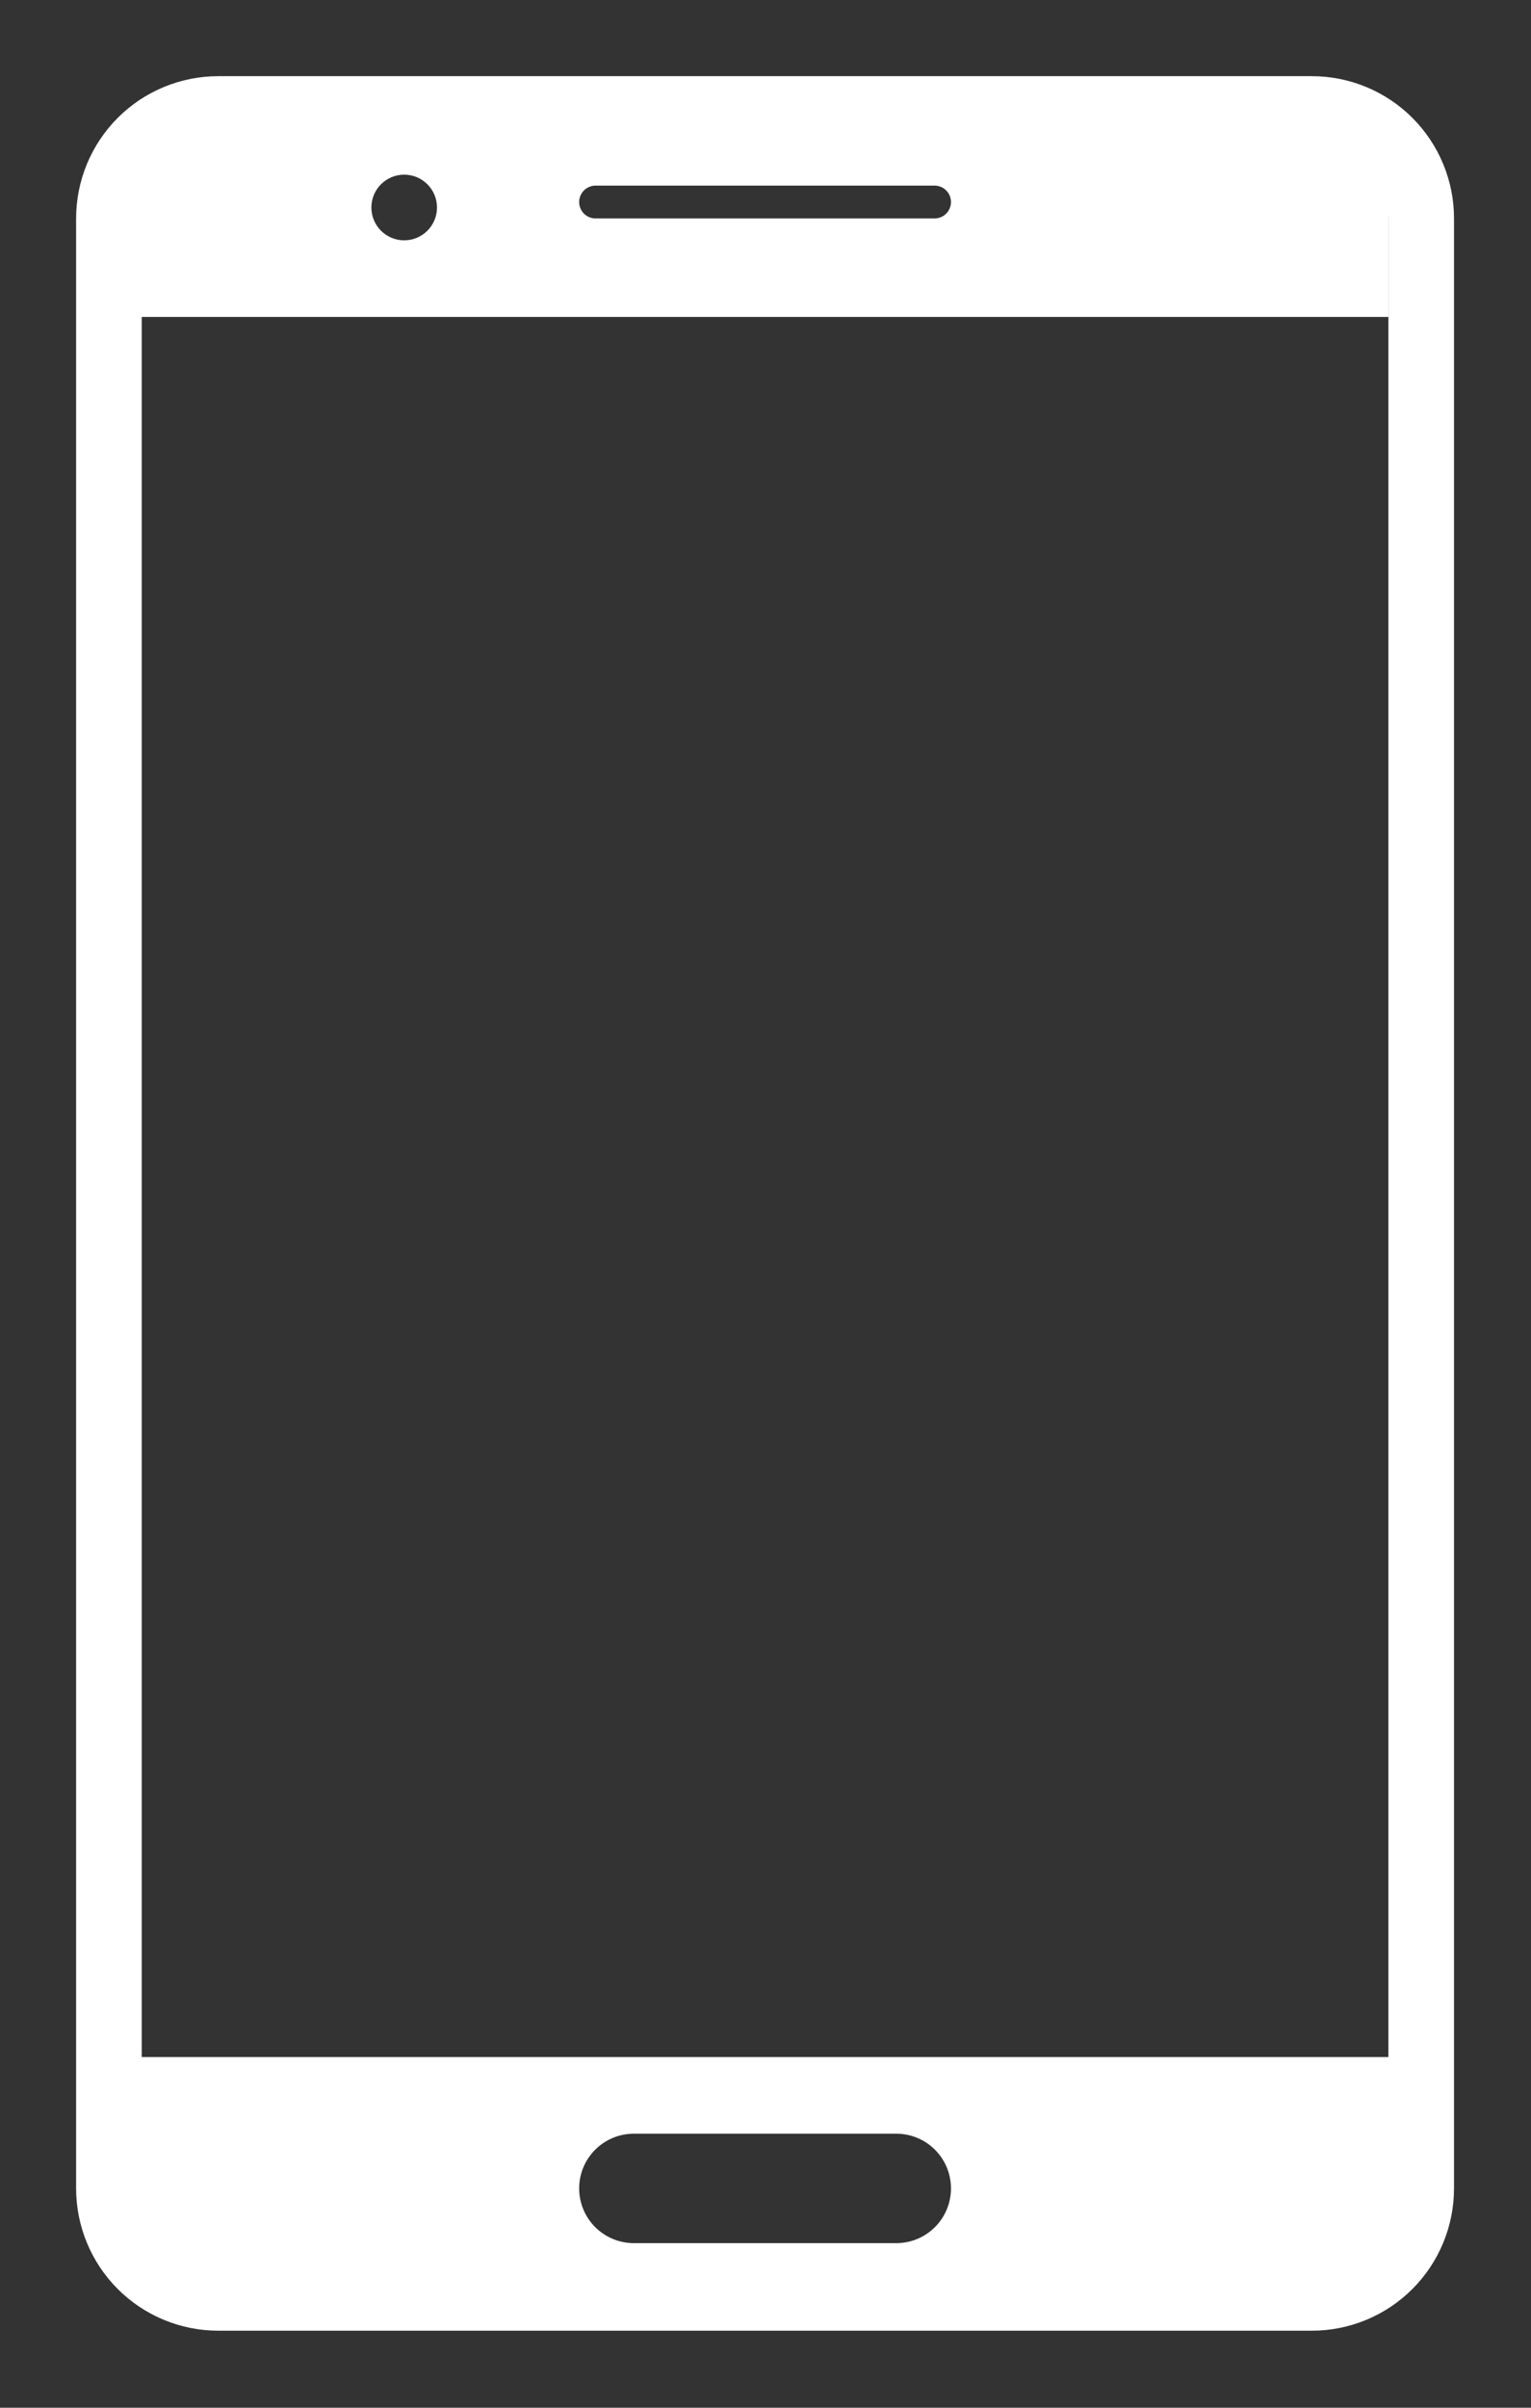 <?xml version="1.0" encoding="utf-8"?>
<svg width="140px" height="220px" viewBox="0 0 140 220" version="1.1" xmlns:xlink="http://www.w3.org/1999/xlink" xmlns="http://www.w3.org/2000/svg">
  <rect x="0" y="0" width="140" height="220" fill="#333333" stroke="none"/>
  <desc>Created with Lunacy</desc>
  <g id="Group-2" transform="translate(9.96 9.96)">
    <path d="M9.999 0L110.001 0Q110.246 0 110.492 0.012Q110.737 0.024 110.981 0.048Q111.225 0.072 111.468 0.108Q111.711 0.144 111.952 0.192Q112.192 0.24 112.431 0.3Q112.669 0.359 112.904 0.431Q113.138 0.502 113.37 0.585Q113.601 0.667 113.827 0.761Q114.054 0.855 114.276 0.96Q114.498 1.065 114.714 1.181Q114.931 1.296 115.142 1.423Q115.352 1.549 115.556 1.685Q115.76 1.822 115.957 1.968Q116.155 2.114 116.344 2.27Q116.534 2.425 116.716 2.59Q116.898 2.755 117.071 2.929Q117.245 3.102 117.41 3.284Q117.575 3.466 117.73 3.656Q117.886 3.845 118.032 4.043Q118.178 4.24 118.315 4.444Q118.451 4.648 118.577 4.858Q118.704 5.069 118.819 5.285Q118.935 5.502 119.04 5.724Q119.145 5.946 119.239 6.173Q119.333 6.399 119.415 6.63Q119.498 6.862 119.569 7.096Q119.641 7.331 119.7 7.569Q119.76 7.808 119.808 8.048Q119.856 8.289 119.892 8.532Q119.928 8.775 119.952 9.019Q119.976 9.263 119.988 9.508Q120 9.754 120 9.999L120 190.001Q120 190.246 119.988 190.492Q119.976 190.737 119.952 190.981Q119.928 191.225 119.892 191.468Q119.856 191.711 119.808 191.952Q119.76 192.192 119.7 192.431Q119.641 192.669 119.569 192.904Q119.498 193.138 119.415 193.37Q119.333 193.601 119.239 193.827Q119.145 194.054 119.04 194.276Q118.935 194.498 118.819 194.714Q118.704 194.931 118.577 195.142Q118.451 195.352 118.315 195.556Q118.178 195.76 118.032 195.957Q117.886 196.155 117.73 196.344Q117.575 196.534 117.41 196.716Q117.245 196.898 117.071 197.071Q116.898 197.245 116.716 197.41Q116.534 197.575 116.344 197.73Q116.155 197.886 115.957 198.032Q115.76 198.178 115.556 198.315Q115.352 198.451 115.142 198.577Q114.931 198.704 114.715 198.819Q114.498 198.935 114.276 199.04Q114.054 199.145 113.827 199.239Q113.601 199.333 113.37 199.415Q113.138 199.498 112.904 199.569Q112.669 199.641 112.431 199.7Q112.192 199.76 111.952 199.808Q111.711 199.856 111.468 199.892Q111.225 199.928 110.981 199.952Q110.737 199.976 110.492 199.988Q110.246 200 110.001 200L9.999 200Q9.754 200 9.508 199.988Q9.263 199.976 9.019 199.952Q8.775 199.928 8.532 199.892Q8.289 199.856 8.048 199.808Q7.808 199.76 7.569 199.7Q7.331 199.641 7.096 199.569Q6.862 199.498 6.63 199.415Q6.399 199.333 6.173 199.239Q5.946 199.145 5.724 199.04Q5.502 198.935 5.285 198.819Q5.069 198.704 4.858 198.577Q4.648 198.451 4.444 198.315Q4.24 198.178 4.043 198.032Q3.845 197.886 3.656 197.73Q3.466 197.575 3.284 197.41Q3.102 197.245 2.929 197.071Q2.755 196.898 2.59 196.716Q2.425 196.534 2.27 196.344Q2.114 196.155 1.968 195.957Q1.822 195.76 1.685 195.556Q1.549 195.352 1.423 195.142Q1.296 194.931 1.181 194.715Q1.065 194.498 0.96 194.276Q0.855 194.054 0.761 193.827Q0.667 193.601 0.585 193.37Q0.502 193.138 0.431 192.904Q0.359 192.669 0.3 192.431Q0.24 192.192 0.192 191.952Q0.144 191.711 0.108 191.468Q0.072 191.225 0.048 190.981Q0.024 190.737 0.012 190.492Q0 190.246 0 190.001L0 9.999Q0 9.754 0.012 9.508Q0.024 9.263 0.048 9.019Q0.072 8.775 0.108 8.532Q0.144 8.289 0.192 8.048Q0.24 7.808 0.3 7.569Q0.359 7.331 0.431 7.096Q0.502 6.862 0.585 6.63Q0.667 6.399 0.761 6.173Q0.855 5.946 0.96 5.724Q1.065 5.502 1.181 5.285Q1.296 5.069 1.423 4.858Q1.549 4.648 1.685 4.444Q1.822 4.24 1.968 4.043Q2.114 3.845 2.27 3.656Q2.425 3.466 2.59 3.284Q2.755 3.102 2.929 2.929Q3.102 2.755 3.284 2.59Q3.466 2.425 3.656 2.27Q3.845 2.114 4.043 1.968Q4.24 1.822 4.444 1.685Q4.648 1.549 4.858 1.423Q5.069 1.296 5.285 1.181Q5.502 1.065 5.724 0.96Q5.946 0.855 6.173 0.761Q6.399 0.667 6.63 0.585Q6.862 0.502 7.096 0.431Q7.331 0.359 7.569 0.3Q7.808 0.24 8.048 0.192Q8.289 0.144 8.532 0.108Q8.775 0.072 9.019 0.048Q9.263 0.024 9.508 0.012Q9.754 0 9.999 0Z" id="Rectangle" fill="#FFFFFF" fill-opacity="0" stroke="#FFFFFF" stroke-width="6" />
    <path d="M0 0L115 0L115 18L0 18L0 0ZM22 8C22 6.343 23.343 5 25 5C26.657 5 28 6.343 28 8C28 9.657 26.657 11 25 11C23.343 11 22 9.657 22 8ZM73.501 6L42.499 6Q42.425 6 42.352 6.007Q42.279 6.014 42.207 6.029Q42.134 6.043 42.064 6.065Q41.993 6.086 41.925 6.114Q41.857 6.142 41.792 6.177Q41.727 6.212 41.666 6.253Q41.605 6.294 41.548 6.34Q41.491 6.387 41.439 6.439Q41.387 6.491 41.34 6.548Q41.294 6.605 41.253 6.666Q41.212 6.727 41.177 6.792Q41.142 6.857 41.114 6.925Q41.086 6.993 41.065 7.064Q41.043 7.134 41.029 7.207Q41.014 7.279 41.007 7.352Q41 7.425 41 7.499L41 7.501Q41 7.575 41.007 7.648Q41.014 7.721 41.029 7.793Q41.043 7.866 41.065 7.936Q41.086 8.007 41.114 8.075Q41.142 8.143 41.177 8.208Q41.212 8.273 41.253 8.334Q41.294 8.395 41.34 8.452Q41.387 8.509 41.439 8.561Q41.491 8.613 41.548 8.66Q41.605 8.706 41.666 8.747Q41.727 8.788 41.792 8.823Q41.857 8.858 41.925 8.886Q41.993 8.914 42.064 8.935Q42.134 8.957 42.207 8.971Q42.279 8.986 42.352 8.993Q42.425 9 42.499 9L73.501 9Q73.575 9 73.648 8.993Q73.721 8.986 73.793 8.971Q73.866 8.957 73.936 8.935Q74.007 8.914 74.075 8.886Q74.143 8.858 74.208 8.823Q74.273 8.788 74.334 8.747Q74.395 8.706 74.452 8.66Q74.509 8.613 74.561 8.561Q74.613 8.509 74.66 8.452Q74.707 8.395 74.747 8.334Q74.788 8.273 74.823 8.208Q74.858 8.143 74.886 8.075Q74.914 8.007 74.935 7.936Q74.957 7.866 74.971 7.793Q74.986 7.721 74.993 7.648Q75 7.575 75 7.501L75 7.499Q75 7.425 74.993 7.352Q74.986 7.279 74.971 7.207Q74.957 7.134 74.935 7.064Q74.914 6.993 74.886 6.925Q74.858 6.857 74.823 6.792Q74.788 6.727 74.747 6.666Q74.707 6.605 74.66 6.548Q74.613 6.491 74.561 6.439Q74.509 6.387 74.452 6.34Q74.395 6.294 74.334 6.253Q74.273 6.212 74.208 6.177Q74.143 6.142 74.075 6.114Q74.007 6.086 73.936 6.065Q73.866 6.043 73.793 6.029Q73.721 6.014 73.648 6.007Q73.575 6 73.501 6Z" transform="translate(2 1)" id="Rectangle-2-Difference-Difference" fill="#FFFFFF" fill-rule="evenodd" stroke="none" />
    <path d="M116 0L0 0L0 20L116 20L116 0ZM70.001 7L45.999 7Q45.876 7 45.754 7.006Q45.631 7.012 45.509 7.024Q45.387 7.036 45.266 7.054Q45.144 7.072 45.024 7.096Q44.903 7.12 44.784 7.15Q44.665 7.18 44.548 7.215Q44.43 7.251 44.315 7.292Q44.199 7.334 44.086 7.381Q43.973 7.427 43.862 7.48Q43.751 7.532 43.642 7.59Q43.534 7.648 43.429 7.711Q43.324 7.774 43.222 7.842Q43.12 7.911 43.021 7.984Q42.922 8.057 42.828 8.135Q42.733 8.213 42.642 8.295Q42.551 8.377 42.464 8.464Q42.377 8.551 42.295 8.642Q42.213 8.733 42.135 8.828Q42.057 8.923 41.984 9.021Q41.911 9.12 41.843 9.222Q41.774 9.324 41.711 9.429Q41.648 9.534 41.59 9.642Q41.532 9.751 41.48 9.862Q41.428 9.973 41.38 10.086Q41.334 10.199 41.292 10.315Q41.251 10.43 41.215 10.548Q41.18 10.665 41.15 10.784Q41.12 10.903 41.096 11.024Q41.072 11.144 41.054 11.265Q41.036 11.387 41.024 11.509Q41.012 11.631 41.006 11.754Q41 11.876 41 11.999L41 12.001Q41 12.124 41.006 12.246Q41.012 12.369 41.024 12.491Q41.036 12.613 41.054 12.735Q41.072 12.856 41.096 12.976Q41.12 13.097 41.15 13.216Q41.18 13.335 41.215 13.452Q41.251 13.57 41.292 13.685Q41.334 13.801 41.38 13.914Q41.428 14.027 41.48 14.138Q41.532 14.249 41.59 14.357Q41.648 14.466 41.711 14.571Q41.774 14.676 41.843 14.778Q41.911 14.88 41.984 14.979Q42.057 15.078 42.135 15.172Q42.213 15.267 42.295 15.358Q42.377 15.449 42.464 15.536Q42.551 15.623 42.642 15.705Q42.733 15.787 42.828 15.865Q42.922 15.943 43.021 16.016Q43.12 16.089 43.222 16.157Q43.324 16.226 43.429 16.289Q43.534 16.352 43.642 16.41Q43.751 16.468 43.862 16.52Q43.973 16.573 44.086 16.619Q44.199 16.666 44.315 16.708Q44.43 16.749 44.548 16.785Q44.665 16.82 44.784 16.85Q44.903 16.88 45.024 16.904Q45.144 16.928 45.266 16.946Q45.387 16.964 45.509 16.976Q45.631 16.988 45.754 16.994Q45.876 17 45.999 17L70.001 17Q70.124 17 70.246 16.994Q70.369 16.988 70.491 16.976Q70.613 16.964 70.734 16.946Q70.856 16.928 70.976 16.904Q71.097 16.88 71.216 16.85Q71.335 16.82 71.452 16.785Q71.57 16.749 71.685 16.708Q71.801 16.666 71.914 16.619Q72.027 16.573 72.138 16.52Q72.249 16.468 72.358 16.41Q72.466 16.352 72.571 16.289Q72.676 16.226 72.778 16.157Q72.88 16.089 72.979 16.016Q73.078 15.943 73.172 15.865Q73.267 15.787 73.358 15.705Q73.449 15.623 73.536 15.536Q73.623 15.449 73.705 15.358Q73.787 15.267 73.865 15.172Q73.943 15.078 74.016 14.979Q74.089 14.88 74.157 14.778Q74.226 14.676 74.289 14.571Q74.352 14.466 74.41 14.357Q74.468 14.249 74.52 14.138Q74.573 14.027 74.62 13.914Q74.666 13.801 74.708 13.685Q74.749 13.57 74.785 13.452Q74.82 13.335 74.85 13.216Q74.88 13.097 74.904 12.976Q74.928 12.856 74.946 12.735Q74.964 12.613 74.976 12.491Q74.988 12.369 74.994 12.246Q75 12.124 75 12.001L75 11.999Q75 11.876 74.994 11.754Q74.988 11.631 74.976 11.509Q74.964 11.387 74.946 11.265Q74.928 11.144 74.904 11.024Q74.88 10.903 74.85 10.784Q74.82 10.665 74.785 10.548Q74.749 10.43 74.708 10.315Q74.666 10.199 74.62 10.086Q74.573 9.973 74.52 9.862Q74.468 9.751 74.41 9.642Q74.352 9.534 74.289 9.429Q74.226 9.324 74.157 9.222Q74.089 9.12 74.016 9.021Q73.943 8.923 73.865 8.828Q73.787 8.733 73.705 8.642Q73.623 8.551 73.536 8.464Q73.449 8.377 73.358 8.295Q73.267 8.213 73.172 8.135Q73.078 8.057 72.979 7.984Q72.88 7.911 72.778 7.842Q72.676 7.774 72.571 7.711Q72.466 7.648 72.358 7.59Q72.249 7.532 72.138 7.48Q72.027 7.427 71.914 7.381Q71.801 7.334 71.685 7.292Q71.57 7.251 71.452 7.215Q71.335 7.18 71.216 7.15Q71.097 7.12 70.976 7.096Q70.856 7.072 70.734 7.054Q70.613 7.036 70.491 7.024Q70.369 7.012 70.246 7.006Q70.124 7 70.001 7Z" transform="translate(2 178)" id="Rectangle-2-Copy-Difference" fill="#FFFFFF" fill-rule="evenodd" stroke="none" />
  </g>
</svg>